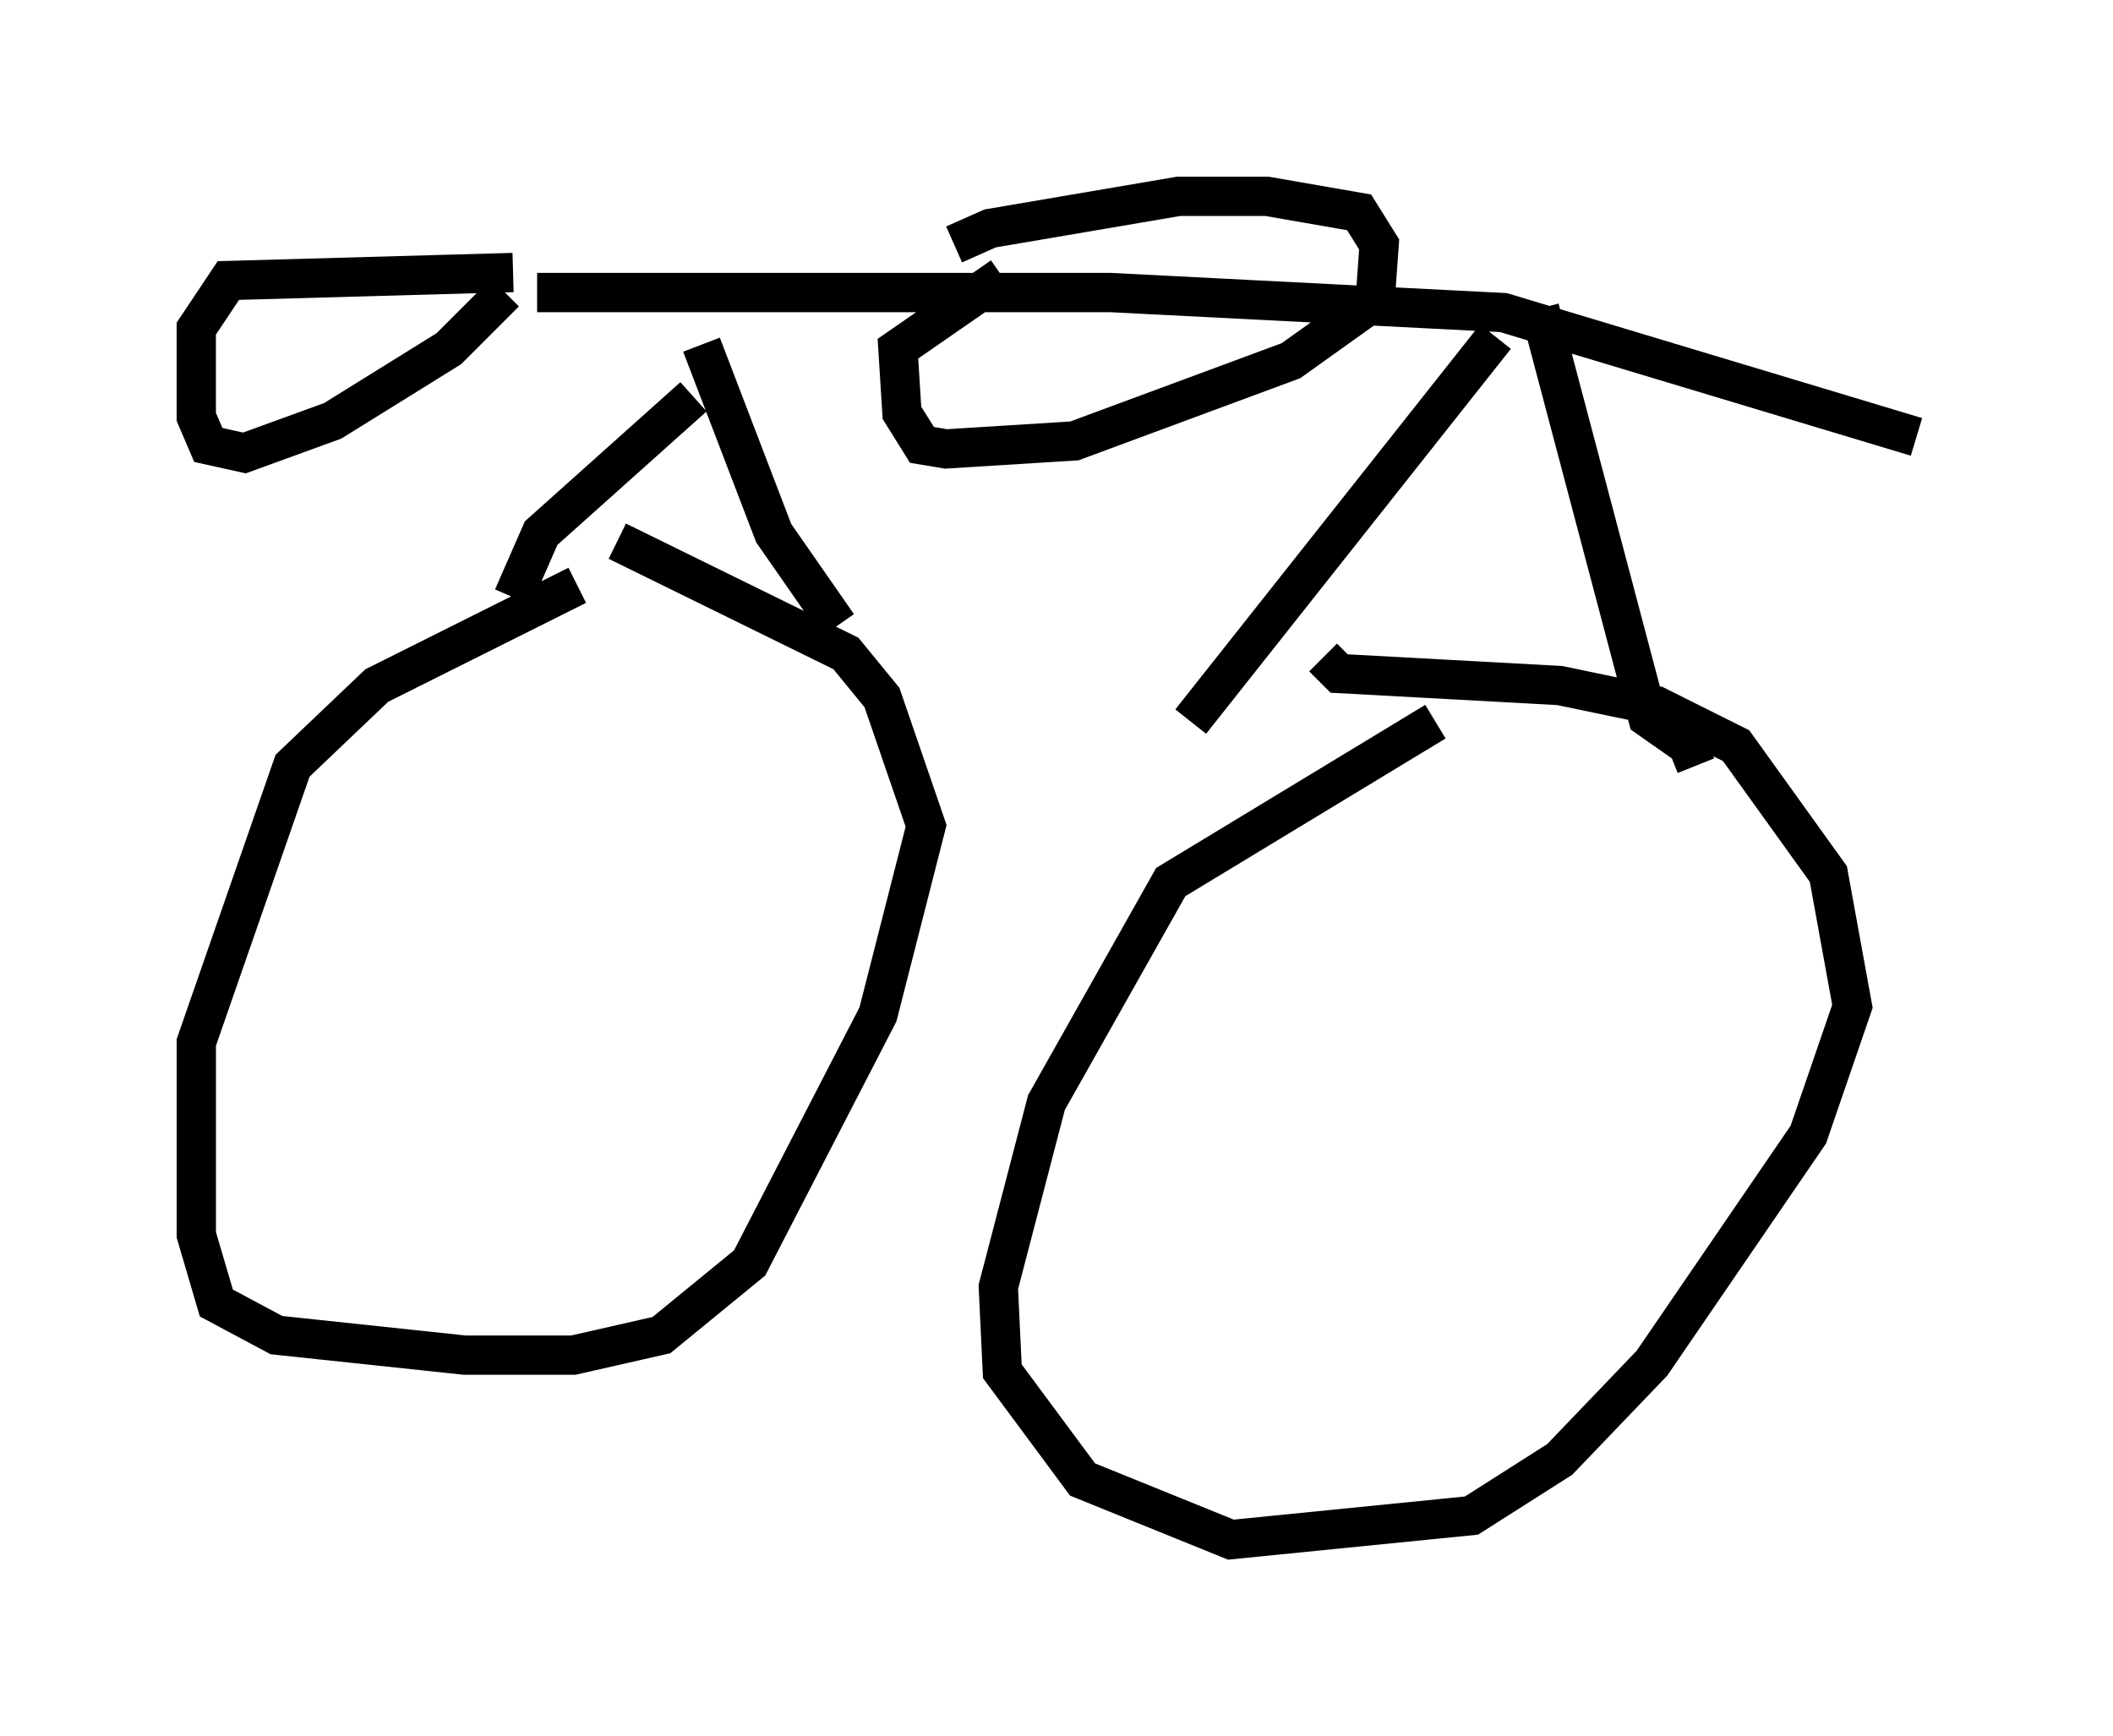 <?xml version="1.0" encoding="utf-8" ?>
<svg baseProfile="full" height="44.198" version="1.1" width="53.794" xmlns="http://www.w3.org/2000/svg" xmlns:ev="http://www.w3.org/2001/xml-events" xmlns:xlink="http://www.w3.org/1999/xlink"><defs /><rect fill="white" height="44.198" width="53.794" x="0" y="0" /><path d="M39.913, 17.454 m-3.369, 0.919 l-6.738, 4.083 -3.165, 5.615 l-1.225, 4.696 0.102, 2.144 l2.042, 2.756 3.777, 1.531 l6.125, -0.613 2.246, -1.429 l2.348, -2.45 3.981, -5.819 l1.123, -3.267 -0.613, -3.369 l-2.348, -3.267 -2.042, -1.021 l-2.45, -0.51 -5.615, -0.306 l-0.408, -0.408 m-18.988, -1.838 l-5.104, 2.552 -2.144, 2.042 l-2.45, 7.044 0.0, 4.9 l0.51, 1.735 1.531, 0.817 l4.798, 0.51 2.756, 0.0 l2.246, -0.51 2.246, -1.838 l3.267, -6.329 1.225, -4.798 l-1.123, -3.267 -0.919, -1.123 l-5.819, -2.858 m-2.654, -6.84 l-7.248, 0.204 -0.817, 1.225 l0.0, 2.246 0.306, 0.715 l0.919, 0.204 2.246, -0.817 l2.96, -1.838 1.429, -1.429 m0.817, 0.0 l14.598, 0.0 10.004, 0.51 l10.515, 3.165 m-31.136, -1.021 l-3.879, 3.471 -0.715, 1.633 m4.798, -6.431 l1.838, 4.798 1.633, 2.348 m16.742, -7.35 l-7.758, 9.8 m8.881, -10.515 l2.756, 10.413 1.021, 0.715 l0.204, 0.51 m-18.886, -13.271 l0.919, -0.408 4.798, -0.817 l2.246, 0.0 2.348, 0.408 l0.51, 0.817 -0.102, 1.429 l-2.144, 1.531 -5.513, 2.042 l-3.267, 0.204 -0.613, -0.102 l-0.51, -0.817 -0.102, -1.633 l2.654, -1.838 " fill="none" stroke="black" stroke-width="1" /></svg>